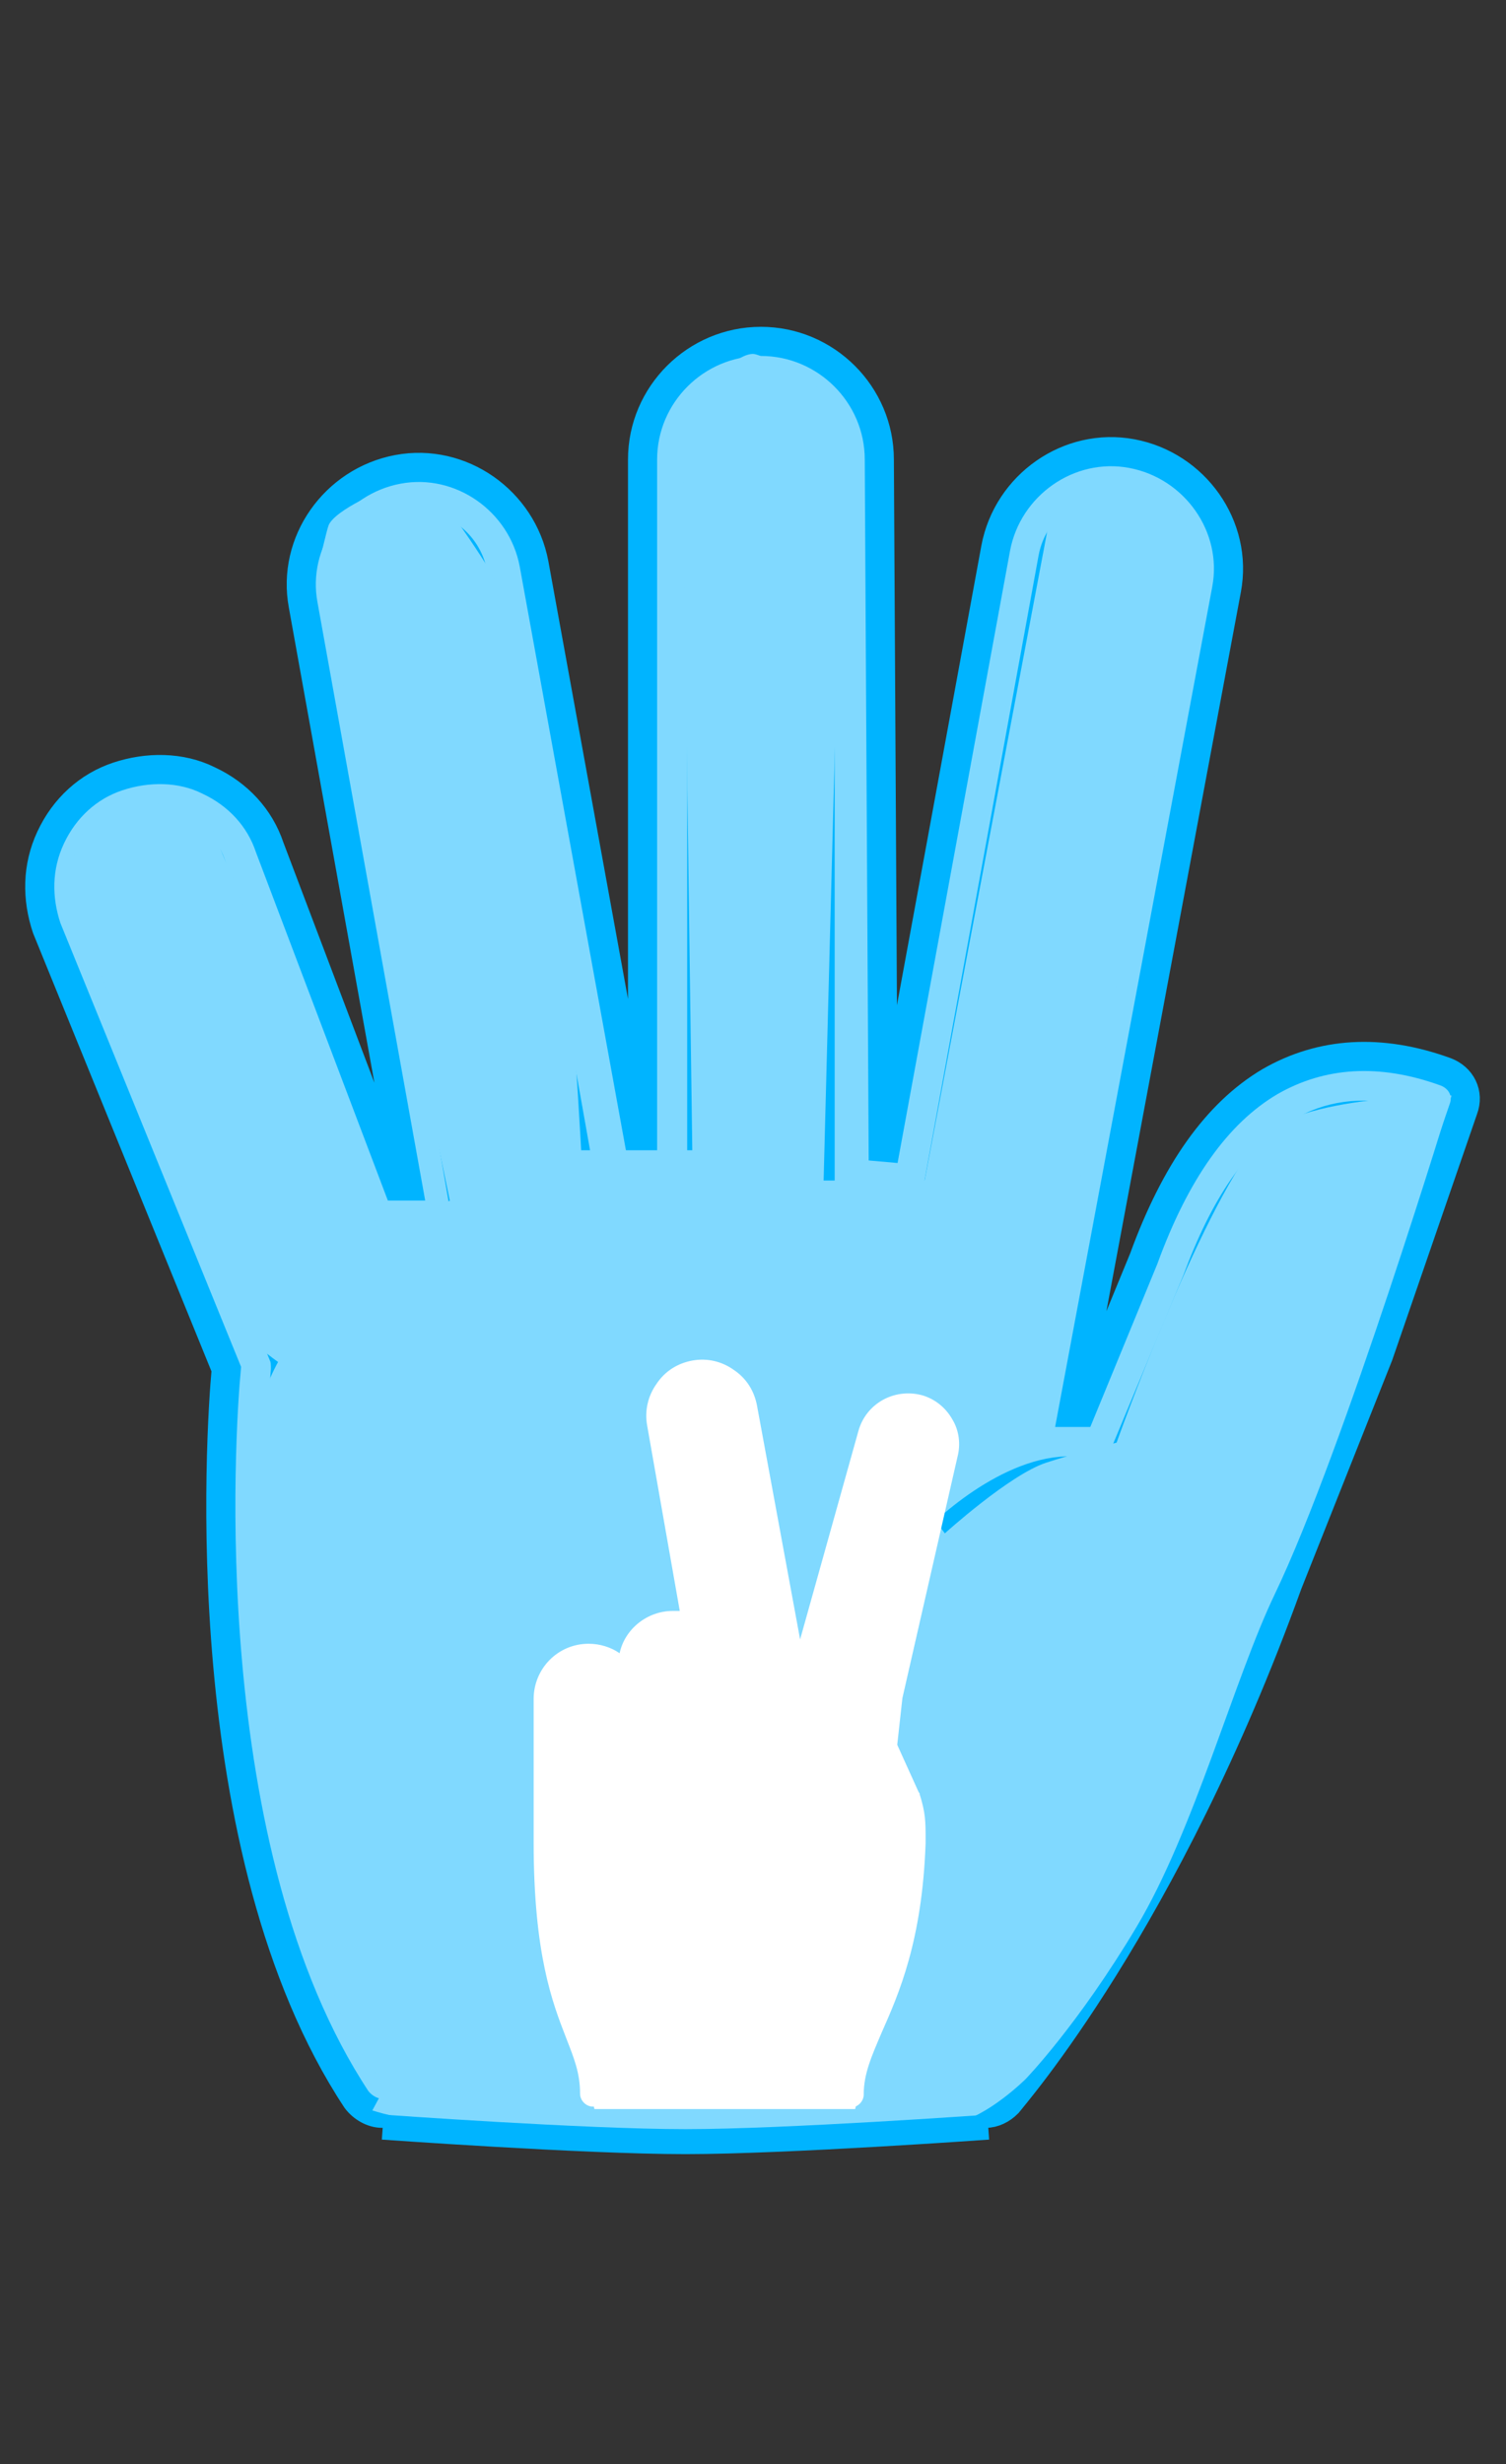 <?xml version="1.0" encoding="UTF-8" standalone="no"?>
<svg width="362px" height="592px" viewBox="0 0 362 592" version="1.1" xmlns="http://www.w3.org/2000/svg" xmlns:xlink="http://www.w3.org/1999/xlink" xmlns:sketch="http://www.bohemiancoding.com/sketch/ns">
    <rect x="0" y="0" width="362" height="592" fill="#333333" stroke="none"/>
    <!-- Generator: Sketch 3.3.2 (12043) - http://www.bohemiancoding.com/sketch -->
    <title>pson_volunteer</title>
    <desc>Created with Sketch.</desc>
    <defs>
        <path id="path-1" d="M295.853,177.835 C283.048,185.403 273.089,199.592 265.501,220.402 L250.326,257.294 L248.429,257.294 L285.42,59.594 C288.265,44.459 277.832,29.797 262.656,26.959 C247.48,24.121 232.779,34.527 229.933,49.662 L202.901,196.754 L201.953,28.378 C201.953,12.77 189.148,0 173.498,0 C157.848,0 145.044,12.77 145.044,28.378 L145.044,196.754 L118.96,53.445 C116.115,38.31 101.413,27.905 86.237,30.743 C71.062,33.581 60.628,48.243 63.474,63.378 L88.609,202.903 L86.237,202.903 L55.411,121.552 C53.04,114.458 47.824,108.782 40.71,105.472 C34.07,102.161 26.008,102.161 18.895,104.526 C11.781,106.89 6.09,112.093 2.77,119.188 C-0.549,126.282 -0.549,133.85 1.822,140.944 L44.978,246.889 C43.555,262.024 36.916,362.765 76.278,422.359 C77.701,424.251 80.072,425.67 82.443,425.67 C83.866,425.67 85.289,425.197 86.237,424.724 C89.557,422.359 90.505,418.103 88.134,414.792 C49.246,356.144 59.205,247.835 59.205,246.889 C59.205,245.943 59.205,244.524 58.731,243.578 L15.101,136.214 C13.678,132.904 14.152,129.12 15.575,125.336 C16.998,122.025 19.843,119.188 23.637,118.242 C26.957,116.823 30.751,117.296 34.545,118.715 C38.339,120.134 40.71,122.971 41.658,126.755 L74.855,214.254 C76.278,217.565 80.072,219.457 83.392,218.511 L97.145,214.254 C100.465,213.308 102.836,209.524 101.887,206.213 L76.752,60.54 C76.278,56.756 76.752,52.972 79.124,50.134 C81.495,47.297 84.34,44.932 88.134,44.459 C95.722,43.04 102.836,48.243 104.259,55.81 L130.816,205.268 C131.29,208.578 134.136,210.943 137.93,210.943 L152.157,210.943 C155.951,210.943 159.271,207.632 159.271,203.849 L159.271,28.378 C159.271,20.811 165.436,14.189 173.498,14.189 C181.56,14.189 187.725,20.338 187.725,28.378 L187.725,203.376 C187.725,207.159 190.571,210.47 194.365,210.47 L208.592,210.943 C211.912,210.943 215.232,208.578 215.706,205.268 L243.686,52.026 C245.109,44.459 252.223,39.256 259.811,40.675 C267.398,42.094 272.615,49.189 271.192,56.756 L233.253,260.132 C217.129,265.807 205.273,278.577 204.324,279.523 C201.479,282.361 201.953,287.091 204.798,289.456 C207.644,292.293 212.386,291.82 214.757,288.983 C220.448,282.834 237.995,268.172 252.697,271.956 C256.017,272.902 259.811,271.01 260.759,267.699 L278.306,225.605 C284.945,207.632 293.008,195.808 302.967,190.133 C310.08,185.876 317.668,184.93 326.679,186.822 L309.606,238.375 L287.317,293.239 C258.388,372.225 222.82,413.373 222.345,413.846 C219.974,416.684 219.974,421.413 222.82,423.778 C224.242,424.724 225.665,425.67 227.562,425.67 C229.459,425.67 231.356,424.724 232.779,423.305 C234.201,421.413 270.718,379.792 300.121,298.442 L321.936,243.578 L342.329,184.457 C343.752,180.673 341.855,176.89 338.061,175.471 C322.411,169.795 308.183,170.741 295.853,177.835 Z"></path>
    </defs>
    <g id="Page-1" stroke="none" stroke-width="1" fill="none" fill-rule="evenodd" sketch:type="MSPage">
        <g id="pson_volunteer" sketch:type="MSArtboardGroup">
            <g id="noun_60406_cc-+-noun_61038_cc" sketch:type="MSLayerGroup" transform="translate(9, 82)">
                <g id="noun_60406_cc" transform="translate(0.409, 0.014)">
                    <mask id="mask-2" sketch:name="Mask" fill="white">
                        <use xlink:href="#path-1"></use>
                    </mask>
                    <use id="Mask" stroke="#00B4FF" stroke-width="7" fill="#80D9FF" sketch:type="MSShapeGroup" xlink:href="#path-1"></use>
                    <path d="M83.591,418.486 C83.591,418.486 78.266,415.803 72.008,400.174 C65.1,382.921 60.07,352.951 57.439,337.209 C54.724,320.965 49.314,292.732 50.154,271.822 C50.768,256.535 57.439,245.183 57.439,245.183 C57.439,245.183 49.63,239.838 47.726,235.496 C32.632,201.09 6.445,128.939 6.445,128.939 C6.445,128.939 11.87,111.703 16.158,109.565 C19.964,107.667 40.441,114.409 40.441,114.409 L81.722,213.7 L98.72,206.435 L67.152,53.865 C67.152,53.865 69.163,45.198 69.58,44.178 C71.078,40.521 82.855,35.234 86.578,34.491 C89.911,33.826 101.148,44.178 101.148,44.178 C101.148,44.178 116.445,65.428 118.591,76.486 C126.158,115.477 130.287,194.326 130.287,194.326 L156.998,194.326 L154.57,17.539 C154.57,17.539 165.912,3.008 171.568,3.008 C174.816,3.008 193.423,15.117 193.423,15.117 L188.566,201.591 L212.849,201.591 L244.417,34.491 C244.417,34.491 261.766,33.368 266.271,34.491 C271.479,35.789 278.413,49.021 278.413,49.021 L244.417,233.074 L241.988,264.557 L210.421,276.665 L217.706,286.352 C217.706,286.352 233.224,272.314 241.988,269.4 C247.794,267.47 258.986,264.557 258.986,264.557 C258.986,264.557 278.448,209.899 292.982,191.904 C301.921,180.838 339.505,181.164 339.505,181.164 C339.505,181.164 313.682,266.239 297.006,300.98 C287.239,321.327 277.666,357.632 263.843,380.801 C249.716,404.478 237.091,417.486 237.091,417.486 C237.091,417.486 227.915,426.593 220.091,427.986 C203.582,430.926 164.091,430.486 164.091,430.486 C164.091,430.486 115.122,429.199 96.591,427.986 C87.122,427.366 80.091,424.986 80.091,424.986" id="Path-7" fill="#80D9FF" sketch:type="MSShapeGroup"></path>
                    <path d="M82.591,429 C82.591,429 130.987,432.486 155.362,432.486 C179.501,432.486 228.133,429 228.133,429" id="Path-41" stroke="#00B4FF" stroke-width="6" sketch:type="MSShapeGroup"></path>
                </g>
                <g id="noun_61038_cc" transform="translate(118.653, 243.803)" fill="#FFFFFF" sketch:type="MSShapeGroup">
                    <path d="M102.481,24.273 C103.308,21.161 102.895,17.842 101.242,15.145 C99.589,12.24 96.903,10.166 93.803,9.336 C87.192,7.676 80.58,11.41 78.721,17.842 L64.671,68.047 L54.34,12.033 C53.72,8.506 51.861,5.394 48.761,3.319 C45.869,1.245 42.356,0.415 38.844,1.037 C35.331,1.66 32.232,3.527 30.166,6.639 C28.1,9.543 27.273,13.07 27.893,16.597 L35.744,61.201 L34.092,61.201 C27.893,61.201 22.521,65.558 21.281,71.367 C19.215,69.914 16.529,69.085 13.843,69.085 C6.405,69.085 0.62,75.101 0.62,82.362 L0.62,114.311 L0.62,115.556 L0.62,116.801 C0.62,143.771 5.165,155.389 8.471,163.894 C10.331,168.666 11.777,172.193 11.777,177.172 C11.777,178.832 13.223,180.284 14.876,180.284 C16.529,180.284 17.976,178.832 17.976,177.172 C17.976,170.948 16.323,166.591 14.256,161.612 C11.57,154.559 7.851,145.223 7.025,125.929 C9.091,127.174 11.364,127.796 13.843,127.796 C20.042,127.796 25.414,123.44 26.653,117.631 C28.72,119.083 31.406,119.913 34.092,119.913 C41.53,119.913 47.315,113.896 47.315,106.635 L47.315,89.001 C51.034,94.395 57.439,97.299 63.224,99.789 L67.77,114.104 C52.274,117.216 45.869,137.547 45.662,138.377 C45.249,140.036 46.075,141.696 47.728,142.318 C49.381,142.733 51.034,141.904 51.654,140.244 C51.654,140.036 57.852,119.913 71.902,119.913 C72.935,119.913 73.762,119.498 74.382,118.668 C75.001,117.838 75.208,116.801 74.795,115.971 L68.596,96.677 C68.39,95.847 67.77,95.017 66.943,94.81 C54.34,89.208 48.348,85.059 51.654,73.649 L71.489,81.532 C74.382,82.777 76.654,84.437 78.514,87.341 L87.605,107.258 C88.638,110.784 88.638,112.237 88.638,116.386 C88.018,138.999 82.853,150.617 78.721,159.953 C76.035,165.969 73.762,171.156 73.762,177.379 C73.762,179.039 75.208,180.491 76.861,180.491 C78.514,180.491 79.96,179.039 79.96,177.379 C79.96,172.4 81.82,168.251 84.299,162.442 C88.431,153.106 94.01,140.451 94.837,117.008 L94.837,116.386 C94.837,111.822 94.837,109.747 93.39,105.183 C93.39,104.975 93.39,104.975 93.184,104.768 L88.018,93.358 L89.258,82.155 L102.481,24.273 Z M20.868,114.519 C20.868,118.46 17.769,121.572 13.843,121.572 C10.124,121.572 7.025,118.668 6.818,115.141 L6.818,114.519 L6.818,113.896 L6.818,82.57 C6.818,78.628 9.918,75.516 13.843,75.516 C17.769,75.516 20.868,78.628 20.868,82.57 L20.868,106.635 L20.868,114.519 L20.868,114.519 Z M41.323,106.635 C41.323,110.577 38.224,113.689 34.298,113.689 C30.372,113.689 27.273,110.577 27.273,106.635 L27.273,82.57 L27.273,74.686 C27.273,70.744 30.372,67.632 34.298,67.632 C38.224,67.632 41.323,70.744 41.323,74.686 L41.323,106.635 L41.323,106.635 Z M51.034,66.803 C50.208,66.595 49.381,66.595 48.555,66.803 C47.728,67.217 47.108,67.84 46.902,68.462 C46.695,68.877 46.695,69.292 46.489,69.5 C45.662,67.425 44.216,65.765 42.563,64.313 L34.092,15.767 C33.678,13.9 34.092,12.033 35.331,10.373 C36.364,8.713 38.017,7.676 39.877,7.469 C41.736,7.054 43.596,7.469 45.249,8.713 C46.902,9.751 47.935,11.41 48.141,13.278 L58.472,69.707 L51.034,66.803 L51.034,66.803 Z M73.762,75.723 L69.423,74.064 L84.712,19.709 C85.539,16.597 89.051,14.522 92.151,15.56 C93.803,15.975 95.043,17.012 95.87,18.464 C96.696,19.916 96.903,21.369 96.489,23.028 L83.266,81.117 L83.266,81.532 L82.853,82.985 C80.373,79.665 77.481,77.383 73.762,75.723 L73.762,75.723 Z" id="Shape"></path>
                    <path d="M15.242,180.876 C15.242,180.876 9.057,157.934 6.774,147.067 C5.388,140.467 5.927,128.472 5.927,128.472 C5.927,128.472 5.201,111.295 5.081,103.961 C4.919,94.109 6.774,74.379 6.774,74.379 L22.863,74.379 L33.025,63.391 L42.339,65.081 L31.331,14.369 C31.331,14.369 37.259,3.381 38.952,1.69 C40.646,-4.06341627e-14 51.654,11.833 51.654,11.833 L62.662,72.688 L68.59,74.379 L82.985,14.369 L91.453,10.143 L102.461,19.44 L85.525,85.367 L92.3,116.639 L77.904,180.876" id="Path-8"></path>
                </g>
            </g>
        </g>
    </g>
</svg>